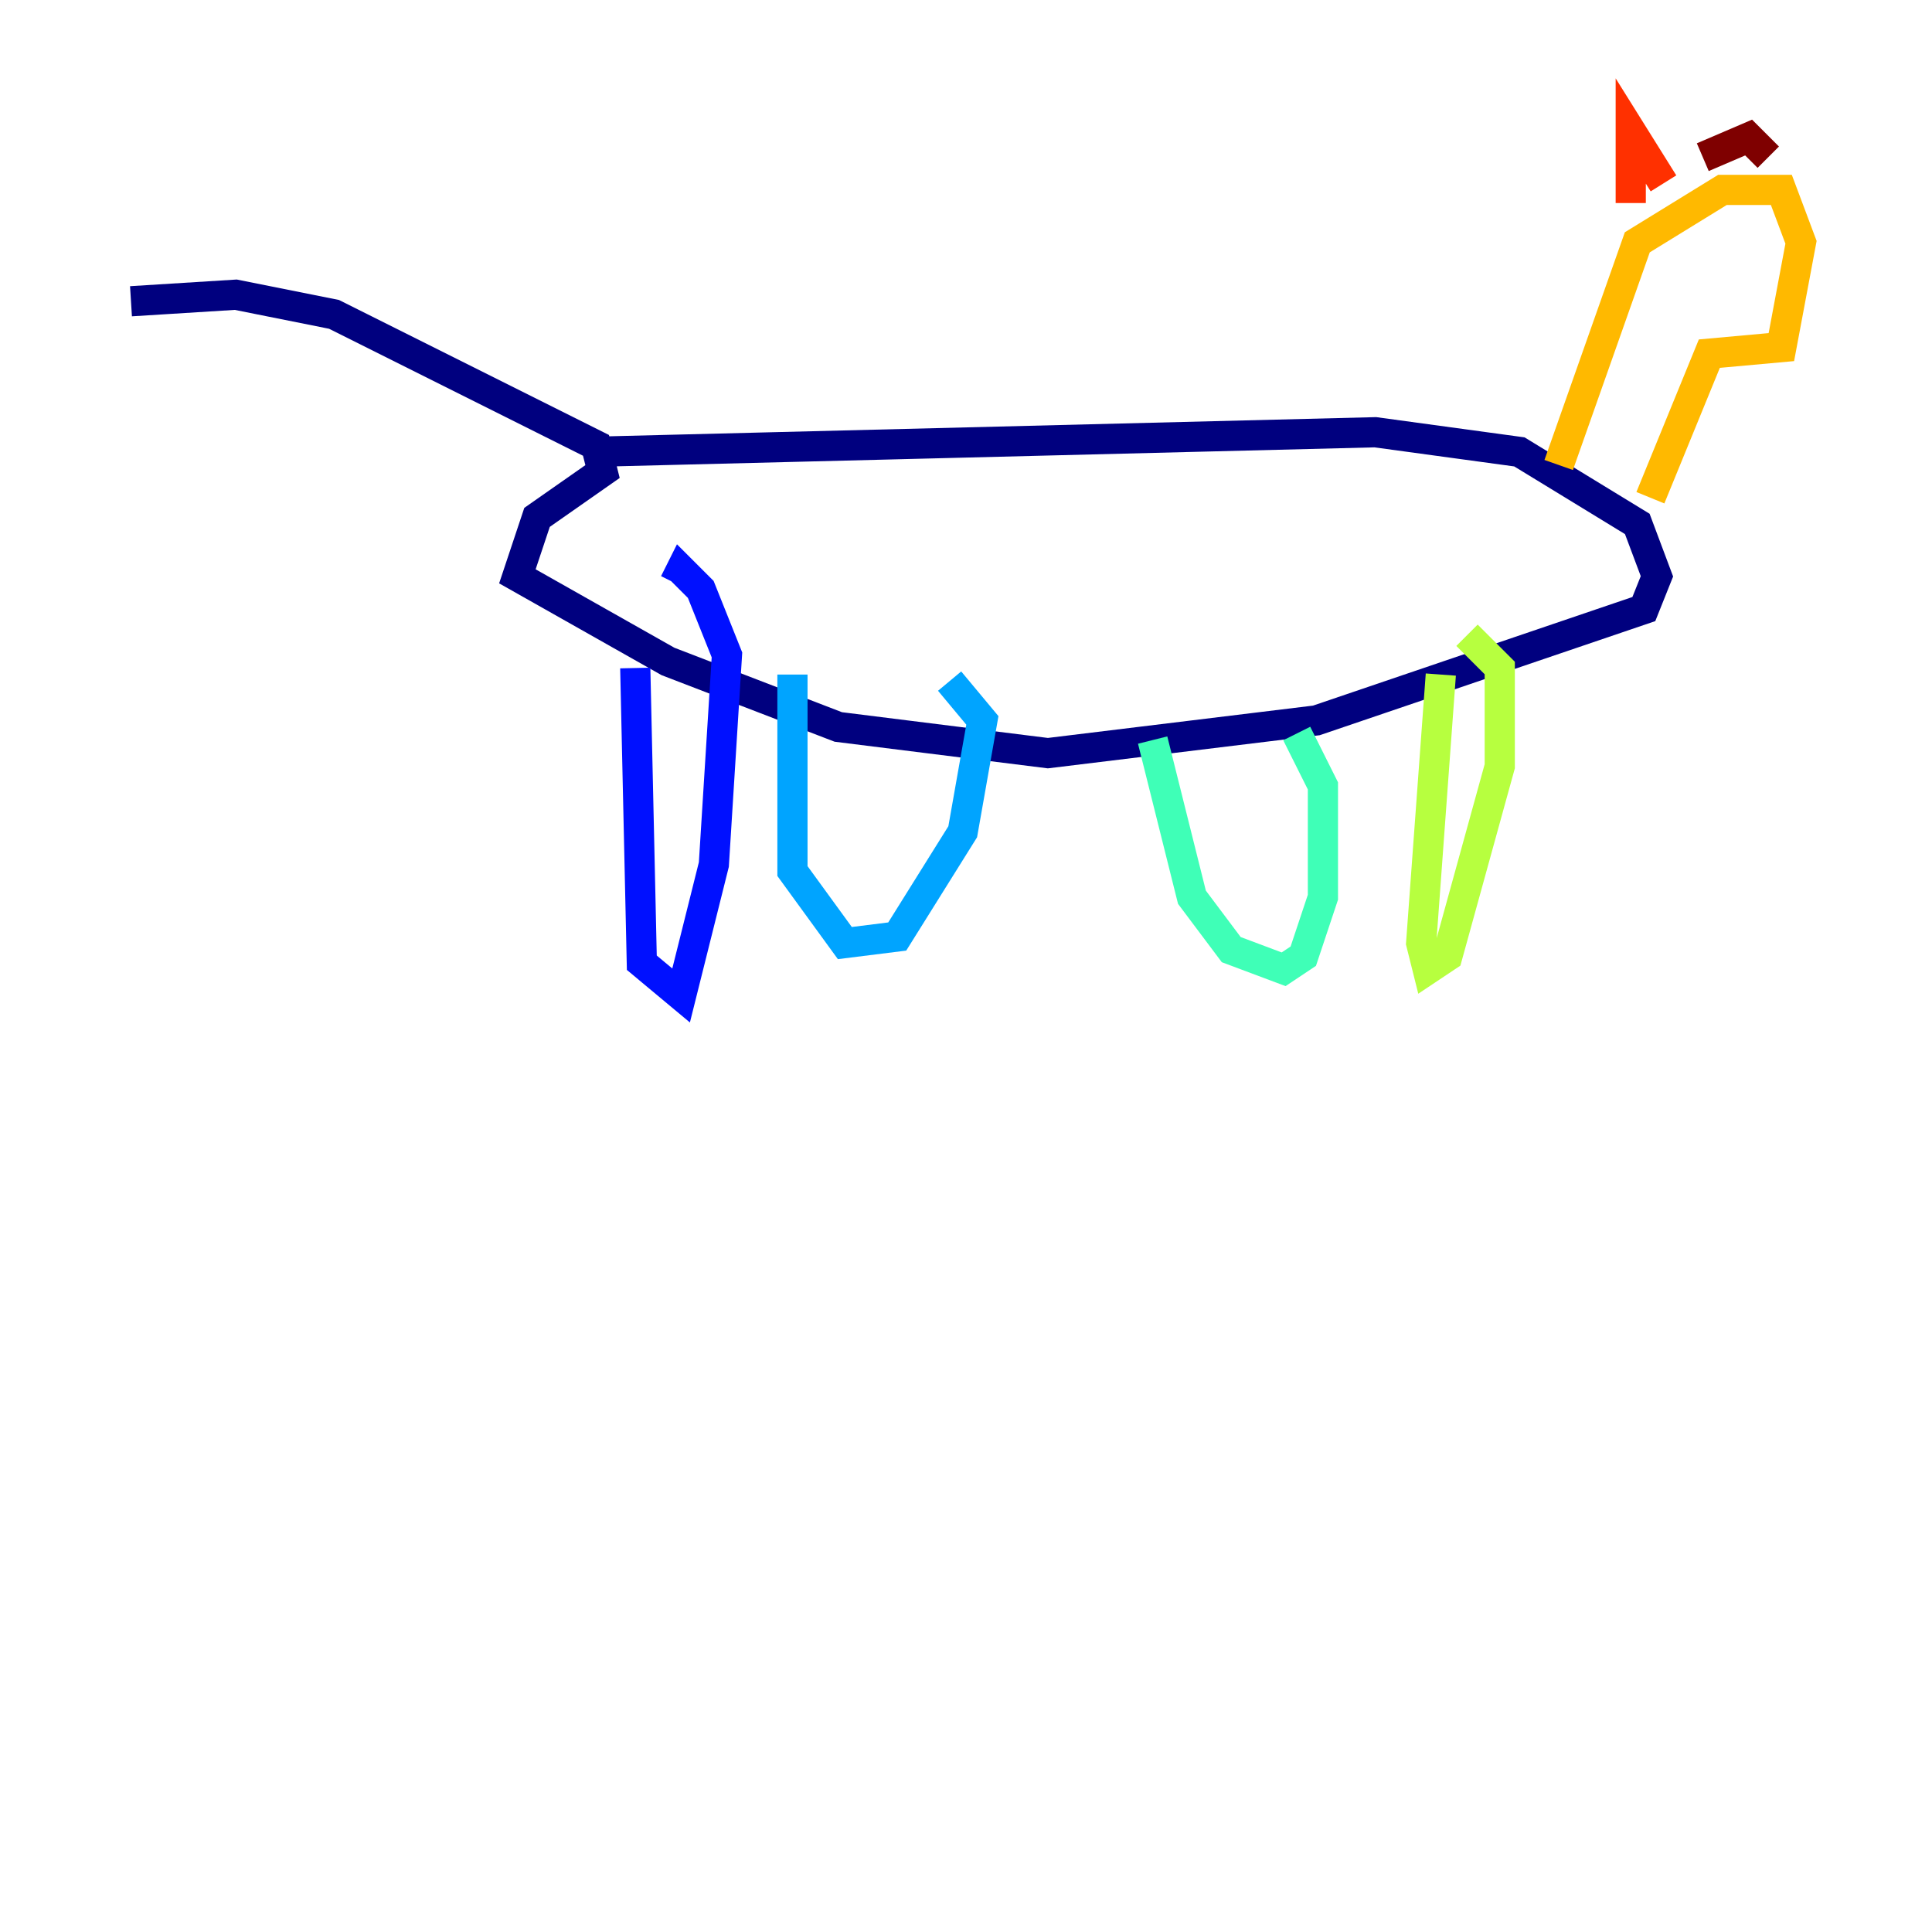 <?xml version="1.0" encoding="utf-8" ?>
<svg baseProfile="tiny" height="128" version="1.2" viewBox="0,0,128,128" width="128" xmlns="http://www.w3.org/2000/svg" xmlns:ev="http://www.w3.org/2001/xml-events" xmlns:xlink="http://www.w3.org/1999/xlink"><defs /><polyline fill="none" points="39.051,29.939 91.119,28.637 100.664,29.939 108.475,34.712 109.776,38.183 108.909,40.352 87.214,47.729 69.424,49.898 55.539,48.163 44.258,43.824 34.278,38.183 35.58,34.278 39.919,31.241 39.485,29.505 22.129,20.827 15.62,19.525 8.678,19.959" stroke="#00007f" stroke-width="2" /><polyline fill="none" points="42.088,44.258 42.522,63.783 45.125,65.953 47.295,57.275 48.163,43.39 46.427,39.051 45.125,37.749 44.691,38.617" stroke="#0010ff" stroke-width="2" /><polyline fill="none" points="52.502,44.691 52.502,57.709 55.973,62.481 59.444,62.047 63.783,55.105 65.085,47.729 62.915,45.125" stroke="#00a4ff" stroke-width="2" /><polyline fill="none" points="76.366,49.031 78.969,59.444 81.573,62.915 85.044,64.217 86.346,63.349 87.647,59.444 87.647,52.068 85.912,48.597" stroke="#3fffb7" stroke-width="2" /><polyline fill="none" points="95.458,44.691 94.156,62.481 94.59,64.217 95.891,63.349 99.363,50.766 99.363,44.258 97.193,42.088" stroke="#b7ff3f" stroke-width="2" /><polyline fill="none" points="103.268,30.807 108.475,16.054 114.115,12.583 118.02,12.583 119.322,16.054 118.02,22.997 113.248,23.43 109.342,32.976" stroke="#ffb900" stroke-width="2" /><polyline fill="none" points="108.041,13.451 108.041,8.678 110.21,12.149" stroke="#ff3000" stroke-width="2" /><polyline fill="none" points="112.814,10.414 115.851,9.112 117.153,10.414" stroke="#7f0000" stroke-width="2" /></svg>